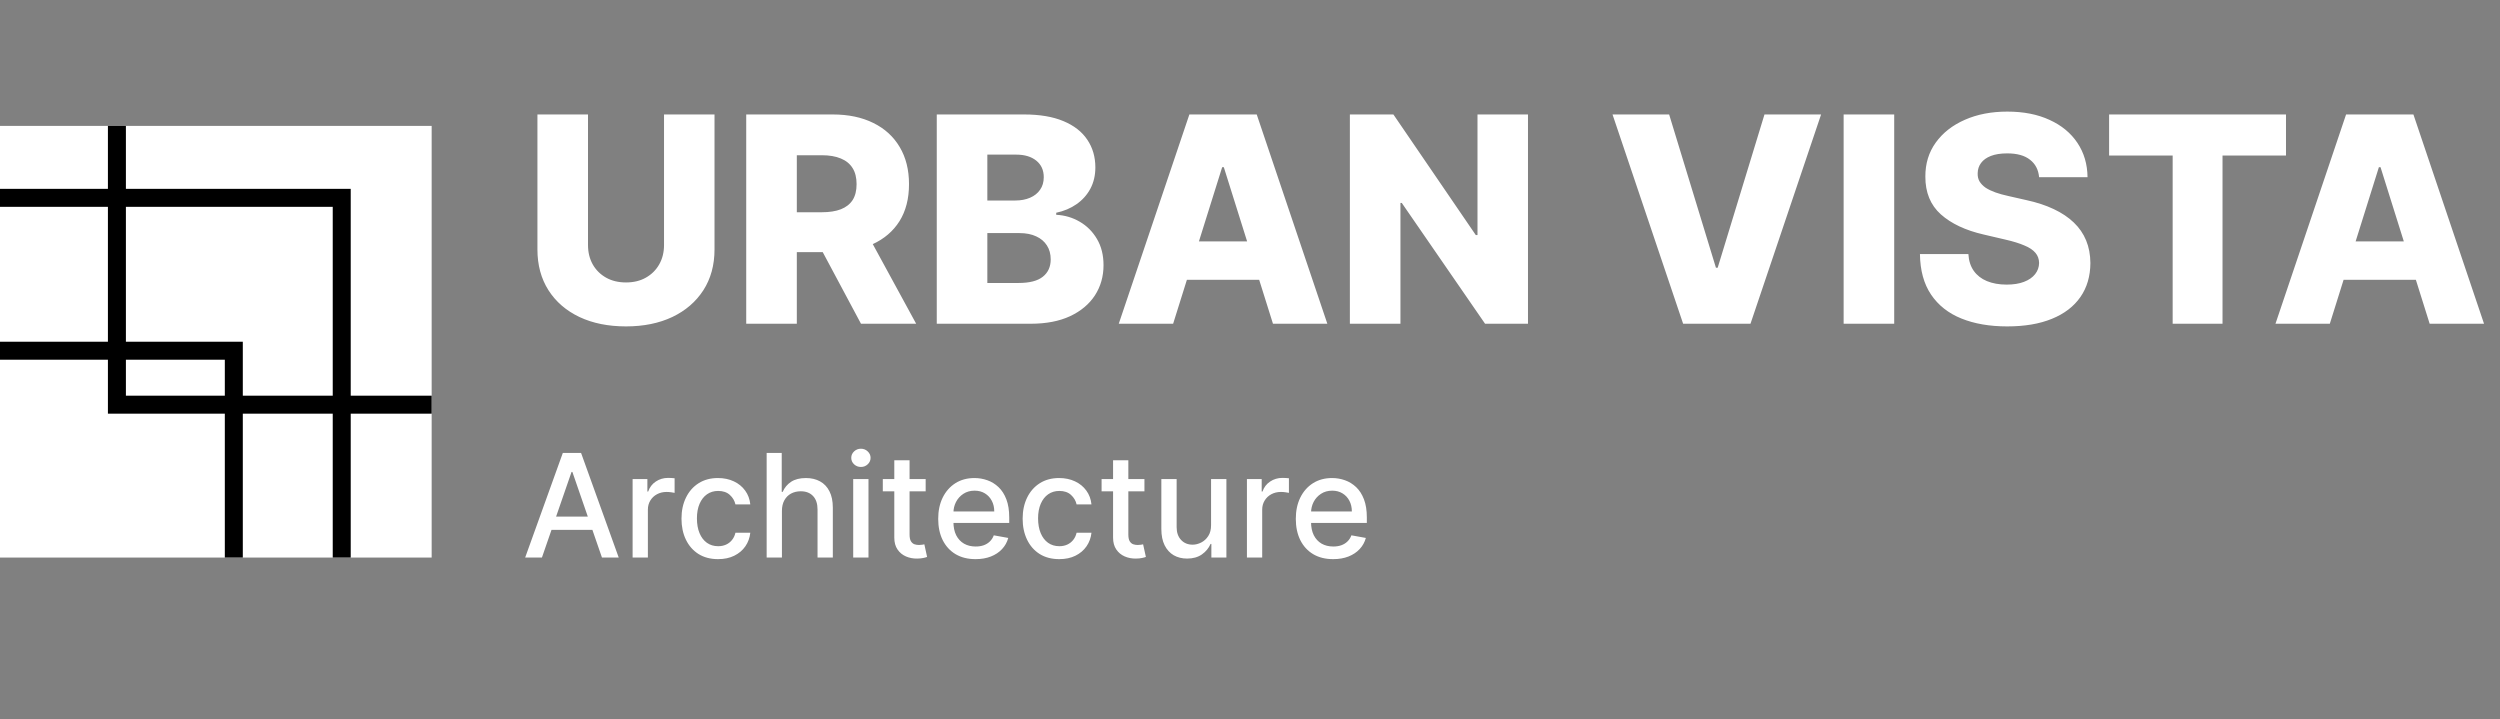 <svg width="139" height="40" viewBox="0 0 139 40" fill="none" xmlns="http://www.w3.org/2000/svg">
<rect x="0" y="0" width="139" height="40" fill="#808080" stroke="none"/>
<rect y="7" width="24" height="24" fill="white"/>
<path d="M0 11H19V31" stroke="black"/>
<path d="M6.5 7V22.5H24" stroke="black"/>
<path d="M0 19.5H13V31" stroke="black"/>
<path d="M36.92 6.364H39.727V13.869C39.727 14.737 39.521 15.492 39.108 16.136C38.695 16.776 38.119 17.273 37.381 17.625C36.642 17.974 35.784 18.148 34.807 18.148C33.818 18.148 32.955 17.974 32.216 17.625C31.477 17.273 30.903 16.776 30.494 16.136C30.085 15.492 29.881 14.737 29.881 13.869V6.364H32.693V13.625C32.693 14.027 32.78 14.384 32.955 14.699C33.133 15.013 33.381 15.259 33.699 15.438C34.017 15.616 34.386 15.704 34.807 15.704C35.227 15.704 35.595 15.616 35.909 15.438C36.227 15.259 36.475 15.013 36.653 14.699C36.831 14.384 36.92 14.027 36.92 13.625V6.364ZM41.49 18V6.364H46.297C47.168 6.364 47.92 6.521 48.553 6.835C49.189 7.146 49.679 7.593 50.024 8.176C50.369 8.756 50.541 9.443 50.541 10.239C50.541 11.046 50.365 11.731 50.013 12.296C49.66 12.856 49.16 13.284 48.513 13.579C47.865 13.871 47.098 14.017 46.212 14.017H43.172V11.801H45.689C46.113 11.801 46.467 11.746 46.751 11.636C47.039 11.523 47.257 11.352 47.405 11.125C47.553 10.894 47.626 10.598 47.626 10.239C47.626 9.879 47.553 9.581 47.405 9.347C47.257 9.108 47.039 8.93 46.751 8.812C46.464 8.691 46.109 8.631 45.689 8.631H44.303V18H41.49ZM48.041 12.682L50.939 18H47.871L45.03 12.682H48.041ZM52.084 18V6.364H56.936C57.807 6.364 58.536 6.487 59.124 6.733C59.715 6.979 60.158 7.324 60.453 7.767C60.752 8.21 60.902 8.723 60.902 9.307C60.902 9.75 60.809 10.146 60.624 10.494C60.438 10.839 60.182 11.125 59.856 11.352C59.531 11.579 59.154 11.739 58.726 11.829V11.943C59.196 11.966 59.629 12.093 60.027 12.324C60.428 12.555 60.751 12.877 60.993 13.29C61.235 13.699 61.356 14.184 61.356 14.744C61.356 15.369 61.197 15.928 60.879 16.421C60.561 16.909 60.101 17.296 59.499 17.579C58.896 17.86 58.165 18 57.305 18H52.084ZM54.896 15.733H56.635C57.245 15.733 57.694 15.617 57.981 15.386C58.273 15.155 58.419 14.833 58.419 14.421C58.419 14.121 58.349 13.864 58.209 13.648C58.069 13.428 57.87 13.259 57.612 13.142C57.355 13.021 57.046 12.96 56.686 12.96H54.896V15.733ZM54.896 11.148H56.453C56.76 11.148 57.033 11.097 57.271 10.994C57.51 10.892 57.696 10.744 57.828 10.551C57.965 10.358 58.033 10.125 58.033 9.852C58.033 9.462 57.894 9.155 57.618 8.932C57.341 8.708 56.968 8.597 56.499 8.597H54.896V11.148ZM65.226 18H62.203L66.129 6.364H69.874L73.8 18H70.777L68.044 9.295H67.953L65.226 18ZM64.822 13.421H71.141V15.557H64.822V13.421ZM84.956 6.364V18H82.57L77.939 11.284H77.865V18H75.053V6.364H77.473L82.053 13.068H82.149V6.364H84.956ZM92.804 6.364L95.406 14.886H95.503L98.105 6.364H101.253L97.327 18H93.582L89.656 6.364H92.804ZM105.318 6.364V18H102.506V6.364H105.318ZM113.374 9.852C113.336 9.436 113.167 9.112 112.868 8.881C112.572 8.646 112.15 8.528 111.601 8.528C111.237 8.528 110.934 8.576 110.692 8.67C110.449 8.765 110.268 8.896 110.146 9.062C110.025 9.225 109.963 9.413 109.959 9.625C109.951 9.799 109.985 9.953 110.061 10.085C110.141 10.218 110.254 10.335 110.402 10.438C110.554 10.536 110.735 10.623 110.947 10.699C111.16 10.775 111.398 10.841 111.663 10.898L112.663 11.125C113.239 11.25 113.747 11.417 114.186 11.625C114.629 11.833 115 12.081 115.3 12.369C115.603 12.657 115.832 12.989 115.987 13.364C116.143 13.739 116.222 14.159 116.226 14.625C116.222 15.36 116.036 15.991 115.669 16.517C115.302 17.044 114.773 17.447 114.084 17.727C113.398 18.008 112.571 18.148 111.601 18.148C110.627 18.148 109.779 18.002 109.055 17.71C108.332 17.419 107.769 16.975 107.368 16.381C106.966 15.786 106.76 15.034 106.749 14.125H109.442C109.464 14.5 109.565 14.812 109.743 15.062C109.921 15.312 110.165 15.502 110.476 15.631C110.79 15.759 111.154 15.824 111.567 15.824C111.946 15.824 112.268 15.773 112.533 15.671C112.802 15.568 113.008 15.426 113.152 15.244C113.296 15.062 113.37 14.854 113.374 14.619C113.37 14.4 113.302 14.212 113.169 14.057C113.036 13.898 112.832 13.761 112.555 13.648C112.283 13.53 111.934 13.422 111.51 13.324L110.294 13.04C109.286 12.809 108.493 12.436 107.913 11.921C107.334 11.402 107.046 10.701 107.05 9.818C107.046 9.098 107.239 8.468 107.629 7.926C108.019 7.384 108.559 6.962 109.249 6.659C109.938 6.356 110.724 6.205 111.607 6.205C112.508 6.205 113.29 6.358 113.953 6.665C114.62 6.968 115.137 7.394 115.504 7.943C115.872 8.492 116.059 9.129 116.067 9.852H113.374ZM117.266 8.648V6.364H127.101V8.648H123.572V18H120.8V8.648H117.266ZM129.538 18H126.516L130.442 6.364H134.186L138.112 18H135.089L132.357 9.295H132.266L129.538 18ZM129.135 13.421H135.453V15.557H129.135V13.421Z" fill="white"/>
<path d="M30.131 31H29.199L31.293 25.182H32.307L34.401 31H33.469L31.824 26.239H31.778L30.131 31ZM30.287 28.722H33.31V29.46H30.287V28.722ZM35.173 31V26.636H35.994V27.329H36.039C36.119 27.095 36.259 26.91 36.459 26.776C36.662 26.639 36.891 26.571 37.147 26.571C37.2 26.571 37.263 26.573 37.334 26.577C37.408 26.581 37.466 26.585 37.508 26.591V27.403C37.474 27.394 37.413 27.384 37.326 27.372C37.239 27.359 37.152 27.352 37.065 27.352C36.864 27.352 36.685 27.395 36.528 27.48C36.372 27.563 36.249 27.68 36.158 27.829C36.068 27.977 36.022 28.146 36.022 28.335V31H35.173ZM39.925 31.088C39.502 31.088 39.139 30.992 38.834 30.801C38.531 30.608 38.298 30.342 38.135 30.003C37.972 29.664 37.891 29.276 37.891 28.838C37.891 28.395 37.974 28.004 38.141 27.665C38.307 27.324 38.542 27.058 38.845 26.866C39.148 26.675 39.505 26.579 39.916 26.579C40.248 26.579 40.543 26.641 40.803 26.764C41.062 26.885 41.271 27.056 41.43 27.276C41.591 27.495 41.687 27.752 41.717 28.046H40.891C40.845 27.841 40.741 27.665 40.578 27.517C40.417 27.369 40.201 27.296 39.93 27.296C39.694 27.296 39.486 27.358 39.308 27.483C39.132 27.606 38.995 27.782 38.896 28.011C38.798 28.239 38.749 28.508 38.749 28.818C38.749 29.136 38.797 29.411 38.894 29.642C38.99 29.873 39.126 30.052 39.303 30.179C39.481 30.306 39.69 30.369 39.93 30.369C40.091 30.369 40.237 30.34 40.368 30.281C40.501 30.221 40.611 30.134 40.7 30.023C40.791 29.911 40.855 29.776 40.891 29.619H41.717C41.687 29.901 41.595 30.153 41.442 30.375C41.288 30.597 41.083 30.771 40.825 30.898C40.57 31.025 40.269 31.088 39.925 31.088ZM43.475 28.409V31H42.626V25.182H43.464V27.347H43.518C43.62 27.112 43.776 26.925 43.986 26.787C44.197 26.649 44.471 26.579 44.81 26.579C45.11 26.579 45.371 26.641 45.594 26.764C45.82 26.887 45.994 27.071 46.117 27.315C46.242 27.558 46.305 27.861 46.305 28.224V31H45.455V28.327C45.455 28.007 45.373 27.759 45.208 27.582C45.043 27.404 44.814 27.315 44.521 27.315C44.32 27.315 44.14 27.358 43.981 27.443C43.824 27.528 43.7 27.653 43.609 27.818C43.52 27.981 43.475 28.178 43.475 28.409ZM47.438 31V26.636H48.288V31H47.438ZM47.867 25.963C47.719 25.963 47.593 25.914 47.486 25.815C47.382 25.715 47.33 25.596 47.33 25.457C47.33 25.317 47.382 25.198 47.486 25.099C47.593 24.999 47.719 24.949 47.867 24.949C48.015 24.949 48.141 24.999 48.245 25.099C48.351 25.198 48.404 25.317 48.404 25.457C48.404 25.596 48.351 25.715 48.245 25.815C48.141 25.914 48.015 25.963 47.867 25.963ZM51.467 26.636V27.318H49.084V26.636H51.467ZM49.723 25.591H50.572V29.719C50.572 29.884 50.597 30.008 50.646 30.091C50.696 30.172 50.759 30.228 50.837 30.259C50.916 30.287 51.002 30.301 51.095 30.301C51.163 30.301 51.223 30.296 51.274 30.287C51.325 30.277 51.365 30.27 51.394 30.264L51.547 30.966C51.498 30.985 51.428 31.004 51.337 31.023C51.246 31.044 51.132 31.055 50.996 31.057C50.772 31.061 50.564 31.021 50.371 30.938C50.178 30.854 50.021 30.725 49.902 30.551C49.783 30.377 49.723 30.158 49.723 29.895V25.591ZM54.241 31.088C53.811 31.088 53.441 30.996 53.13 30.812C52.821 30.627 52.583 30.366 52.414 30.031C52.247 29.694 52.164 29.299 52.164 28.847C52.164 28.4 52.247 28.006 52.414 27.665C52.583 27.324 52.818 27.058 53.119 26.866C53.422 26.675 53.776 26.579 54.181 26.579C54.427 26.579 54.666 26.62 54.897 26.702C55.128 26.783 55.336 26.911 55.519 27.085C55.703 27.259 55.848 27.486 55.954 27.764C56.06 28.041 56.113 28.377 56.113 28.773V29.074H52.644V28.438H55.281C55.281 28.214 55.235 28.016 55.144 27.844C55.053 27.669 54.925 27.532 54.761 27.432C54.598 27.331 54.407 27.281 54.187 27.281C53.948 27.281 53.74 27.34 53.562 27.457C53.386 27.573 53.249 27.724 53.153 27.912C53.058 28.098 53.011 28.299 53.011 28.517V29.014C53.011 29.306 53.062 29.554 53.164 29.759C53.268 29.963 53.413 30.119 53.599 30.227C53.784 30.333 54.001 30.386 54.249 30.386C54.41 30.386 54.557 30.364 54.69 30.318C54.822 30.271 54.937 30.201 55.033 30.108C55.13 30.015 55.204 29.901 55.255 29.764L56.059 29.909C55.995 30.146 55.879 30.353 55.712 30.531C55.548 30.707 55.34 30.845 55.09 30.943C54.842 31.04 54.559 31.088 54.241 31.088ZM58.894 31.088C58.471 31.088 58.108 30.992 57.803 30.801C57.499 30.608 57.267 30.342 57.104 30.003C56.941 29.664 56.859 29.276 56.859 28.838C56.859 28.395 56.943 28.004 57.109 27.665C57.276 27.324 57.511 27.058 57.814 26.866C58.117 26.675 58.474 26.579 58.885 26.579C59.216 26.579 59.512 26.641 59.771 26.764C60.031 26.885 60.24 27.056 60.399 27.276C60.56 27.495 60.656 27.752 60.686 28.046H59.859C59.814 27.841 59.71 27.665 59.547 27.517C59.386 27.369 59.17 27.296 58.899 27.296C58.662 27.296 58.455 27.358 58.277 27.483C58.101 27.606 57.964 27.782 57.865 28.011C57.767 28.239 57.717 28.508 57.717 28.818C57.717 29.136 57.766 29.411 57.862 29.642C57.959 29.873 58.095 30.052 58.271 30.179C58.449 30.306 58.659 30.369 58.899 30.369C59.06 30.369 59.206 30.34 59.337 30.281C59.469 30.221 59.58 30.134 59.669 30.023C59.76 29.911 59.823 29.776 59.859 29.619H60.686C60.656 29.901 60.564 30.153 60.41 30.375C60.257 30.597 60.052 30.771 59.794 30.898C59.538 31.025 59.238 31.088 58.894 31.088ZM63.631 26.636V27.318H61.248V26.636H63.631ZM61.887 25.591H62.736V29.719C62.736 29.884 62.761 30.008 62.81 30.091C62.86 30.172 62.923 30.228 63.001 30.259C63.08 30.287 63.166 30.301 63.259 30.301C63.327 30.301 63.387 30.296 63.438 30.287C63.489 30.277 63.529 30.27 63.557 30.264L63.711 30.966C63.662 30.985 63.592 31.004 63.501 31.023C63.41 31.044 63.296 31.055 63.16 31.057C62.936 31.061 62.728 31.021 62.535 30.938C62.342 30.854 62.185 30.725 62.066 30.551C61.947 30.377 61.887 30.158 61.887 29.895V25.591ZM67.335 29.19V26.636H68.188V31H67.352V30.244H67.307C67.206 30.477 67.046 30.671 66.824 30.827C66.604 30.98 66.331 31.057 66.003 31.057C65.722 31.057 65.474 30.995 65.258 30.872C65.044 30.747 64.876 30.562 64.753 30.318C64.632 30.074 64.571 29.772 64.571 29.412V26.636H65.421V29.31C65.421 29.607 65.503 29.844 65.668 30.02C65.832 30.196 66.046 30.284 66.31 30.284C66.469 30.284 66.627 30.244 66.784 30.165C66.943 30.085 67.075 29.965 67.179 29.804C67.285 29.643 67.337 29.438 67.335 29.19ZM69.329 31V26.636H70.15V27.329H70.195C70.275 27.095 70.415 26.91 70.616 26.776C70.818 26.639 71.048 26.571 71.303 26.571C71.356 26.571 71.419 26.573 71.491 26.577C71.565 26.581 71.622 26.585 71.664 26.591V27.403C71.63 27.394 71.569 27.384 71.482 27.372C71.395 27.359 71.308 27.352 71.221 27.352C71.02 27.352 70.841 27.395 70.684 27.48C70.529 27.563 70.406 27.68 70.315 27.829C70.224 27.977 70.178 28.146 70.178 28.335V31H69.329ZM74.124 31.088C73.694 31.088 73.323 30.996 73.013 30.812C72.704 30.627 72.465 30.366 72.297 30.031C72.13 29.694 72.047 29.299 72.047 28.847C72.047 28.4 72.13 28.006 72.297 27.665C72.465 27.324 72.7 27.058 73.001 26.866C73.305 26.675 73.659 26.579 74.064 26.579C74.31 26.579 74.549 26.62 74.78 26.702C75.011 26.783 75.218 26.911 75.402 27.085C75.586 27.259 75.731 27.486 75.837 27.764C75.943 28.041 75.996 28.377 75.996 28.773V29.074H72.527V28.438H75.163C75.163 28.214 75.118 28.016 75.027 27.844C74.936 27.669 74.808 27.532 74.644 27.432C74.481 27.331 74.289 27.281 74.07 27.281C73.831 27.281 73.623 27.34 73.445 27.457C73.269 27.573 73.132 27.724 73.035 27.912C72.941 28.098 72.894 28.299 72.894 28.517V29.014C72.894 29.306 72.945 29.554 73.047 29.759C73.151 29.963 73.296 30.119 73.481 30.227C73.667 30.333 73.884 30.386 74.132 30.386C74.293 30.386 74.44 30.364 74.572 30.318C74.705 30.271 74.82 30.201 74.916 30.108C75.013 30.015 75.087 29.901 75.138 29.764L75.942 29.909C75.877 30.146 75.762 30.353 75.595 30.531C75.43 30.707 75.223 30.845 74.973 30.943C74.725 31.04 74.442 31.088 74.124 31.088Z" fill="white"/>
</svg>
